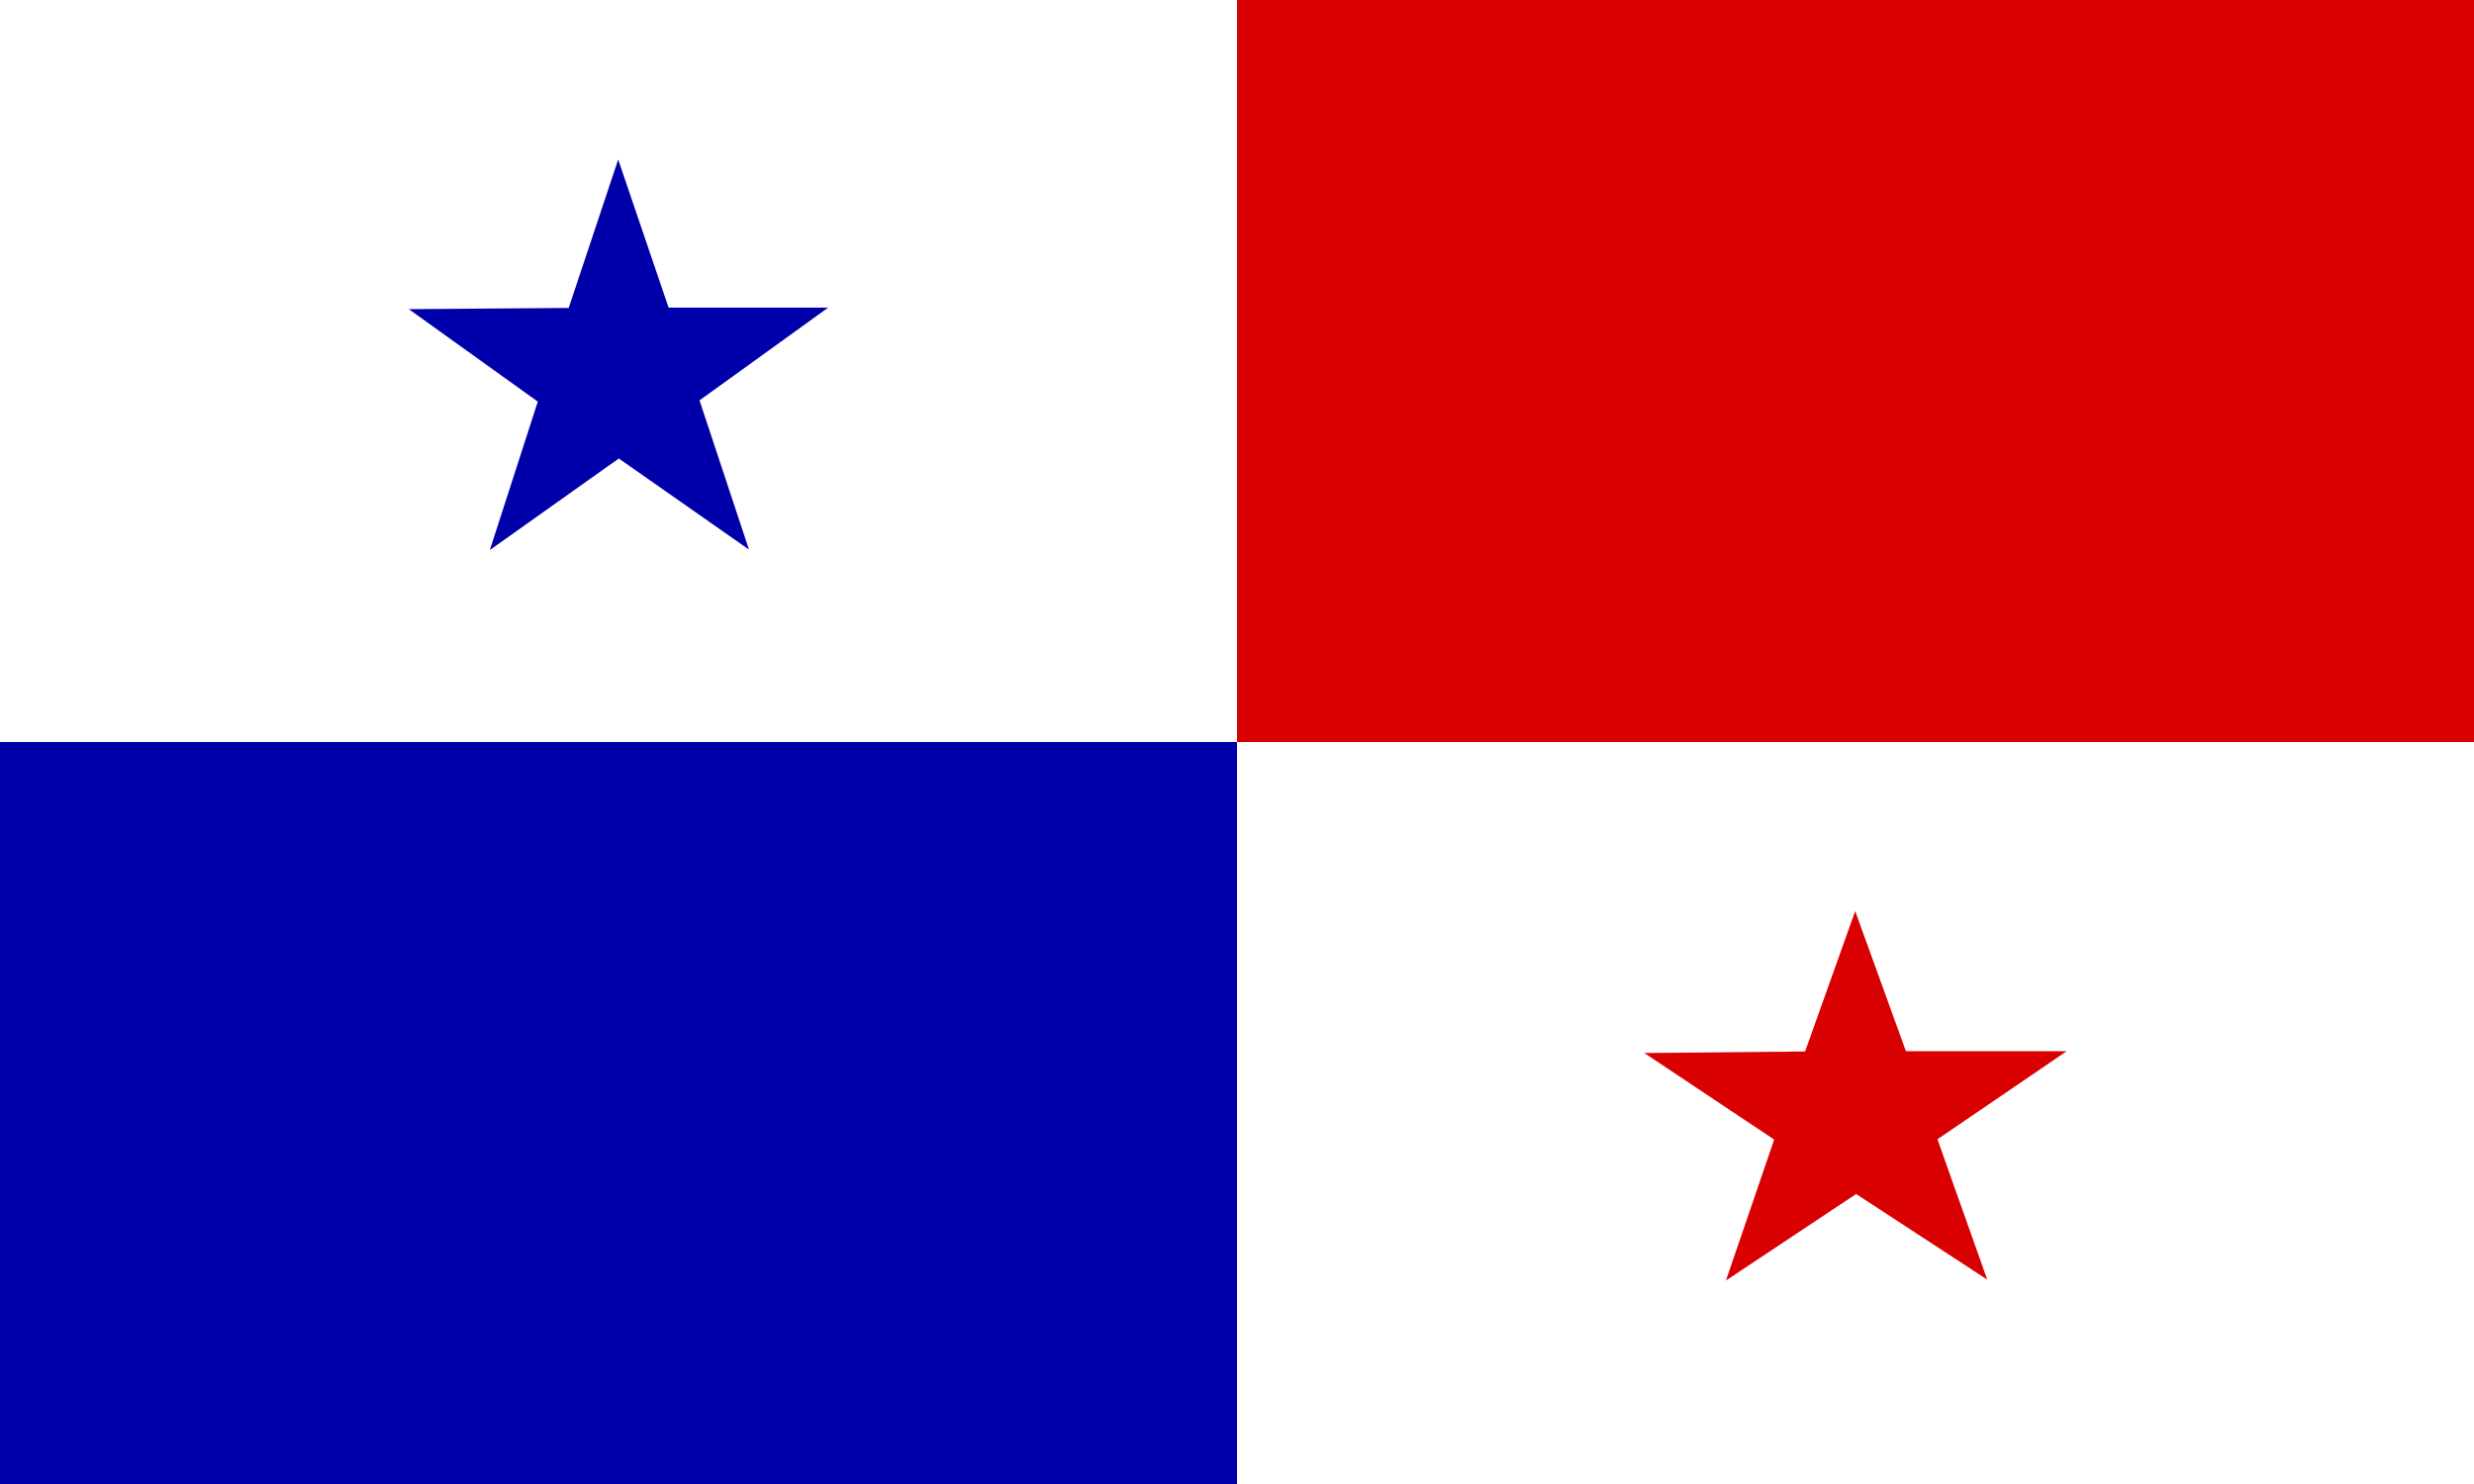 <?xml version="1.0" encoding="utf-8"?>
<!-- Generator: Adobe Illustrator 24.0.1, SVG Export Plug-In . SVG Version: 6.00 Build 0)  -->
<svg version="1.1" id="flag-icons-pa" xmlns="http://www.w3.org/2000/svg" xmlns:xlink="http://www.w3.org/1999/xlink" x="0px"
	 y="0px" viewBox="0 0 800 480" style="enable-background:new 0 0 800 480;" xml:space="preserve">
<style type="text/css">
	.st0{fill-rule:evenodd;clip-rule:evenodd;fill:#FFFFFF;}
	.st1{fill-rule:evenodd;clip-rule:evenodd;fill:#D80000;}
	.st2{fill-rule:evenodd;clip-rule:evenodd;fill:#0000AB;}
</style>
<rect y="0" class="st0" width="800" height="480"/>
<rect x="400" y="0" class="st1" width="400" height="240"/>
<rect y="240" class="st2" width="400" height="240"/>
<polygon class="st2" points="242.1,177.7 200.1,148.3 158.4,177.9 173.9,129.9 132.2,100 183.9,99.6 199.9,51.6 216.2,99.5 
	267.8,99.5 226.2,129.5 242.1,177.5 "/>
<path class="st1" d="M642.6,413.9l-42.4-27.7l-42.1,28l15.6-45.6l-42-28l52-0.5l16.2-45.4l16.4,45.3h52l-41.8,28.5L642.6,413.9
	L642.6,413.9z"/>
</svg>
